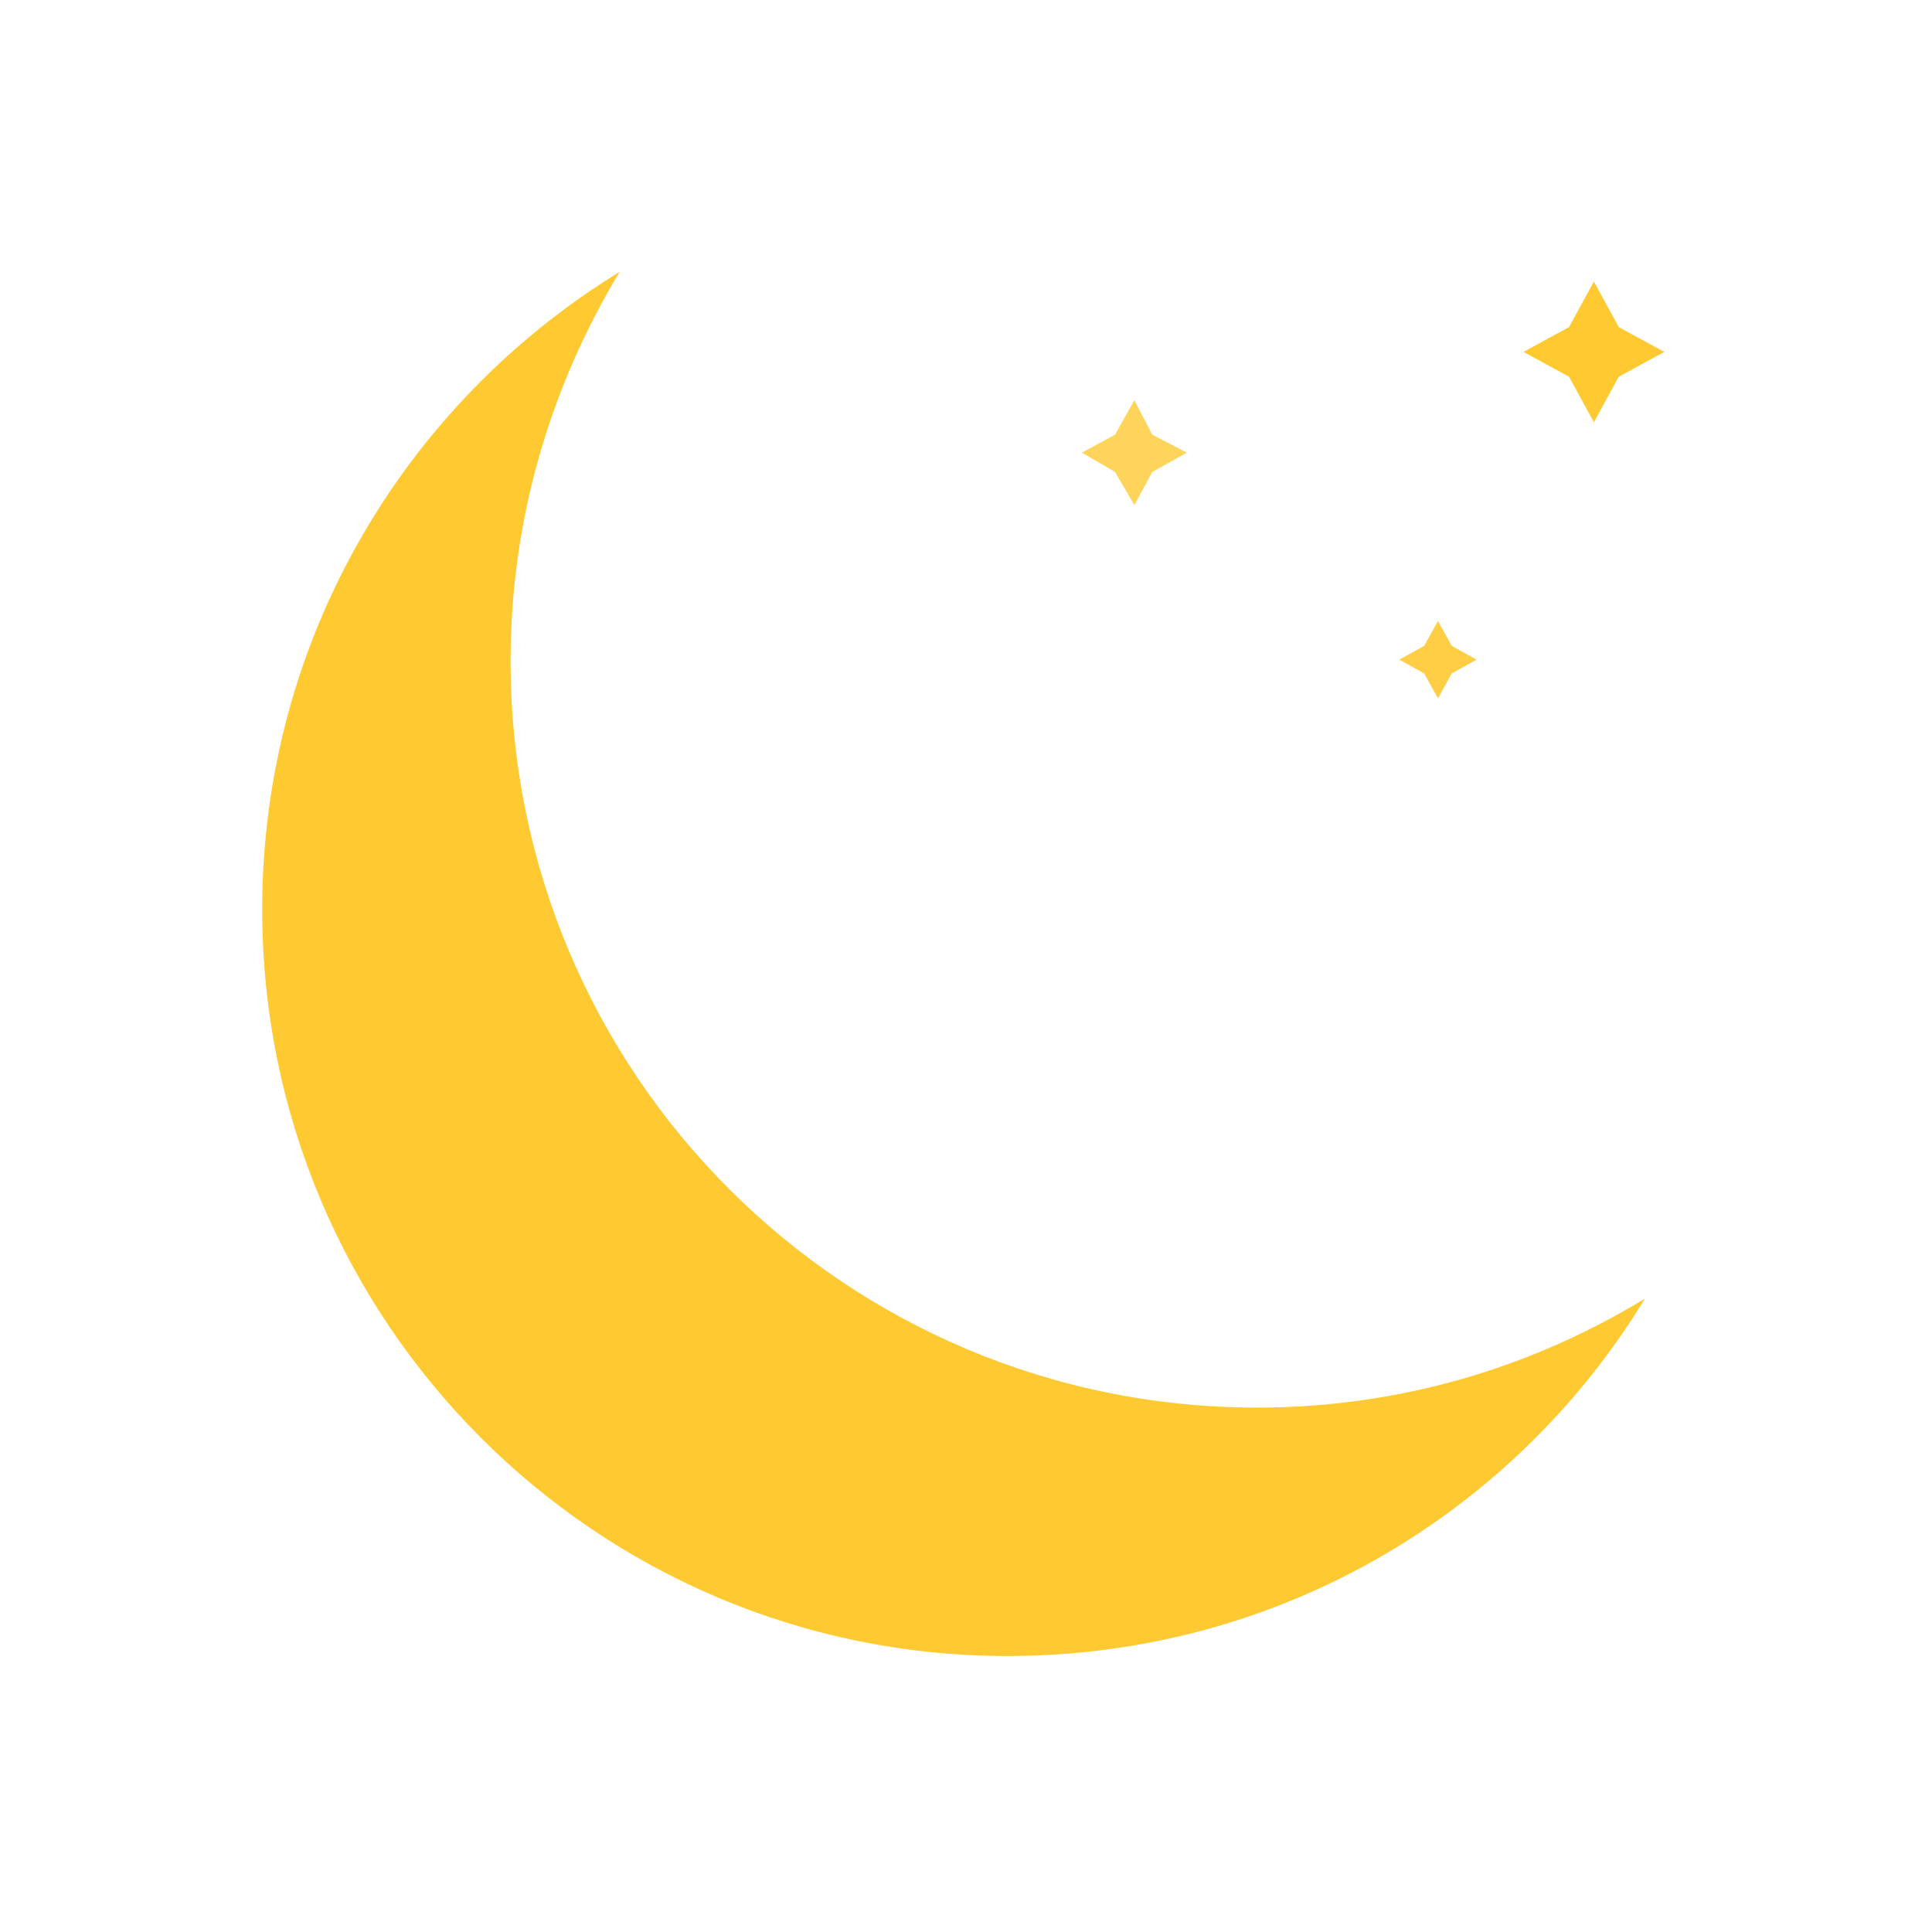 <?xml version="1.0" standalone="no"?><!DOCTYPE svg PUBLIC "-//W3C//DTD SVG 1.1//EN" "http://www.w3.org/Graphics/SVG/1.1/DTD/svg11.dtd"><svg t="1680768211681" class="icon" viewBox="0 0 1024 1024" version="1.1" xmlns="http://www.w3.org/2000/svg" p-id="4790" xmlns:xlink="http://www.w3.org/1999/xlink" width="200" height="200"><path d="M871.863 688.274C802.377 802.377 677.303 877.714 533.943 877.714c-217.966 0-394.971-177.006-394.971-395.703 0-143.36 76.069-268.434 189.44-337.92-36.571 60.709-57.783 130.926-57.783 206.263C270.629 569.051 447.634 746.057 666.331 746.057c75.337 0 145.554-21.211 205.531-57.783zM844.8 149.211l13.166 24.137 24.137 13.166-24.137 13.166-13.166 24.137-13.166-24.137-24.137-13.166 24.137-13.166z" fill="#FFC931" p-id="4791"></path><path d="M601.234 212.114l9.509 18.286 18.286 9.509-18.286 10.24-9.509 17.554-10.24-17.554-17.554-10.24 17.554-9.509z" fill="#FFC931" opacity=".8" p-id="4792"></path><path d="M762.149 329.143l7.314 13.166 13.166 7.314-13.166 7.314-7.314 13.166-7.314-13.166-13.166-7.314 13.166-7.314z" fill="#FFC931" opacity=".9" p-id="4793"></path></svg>